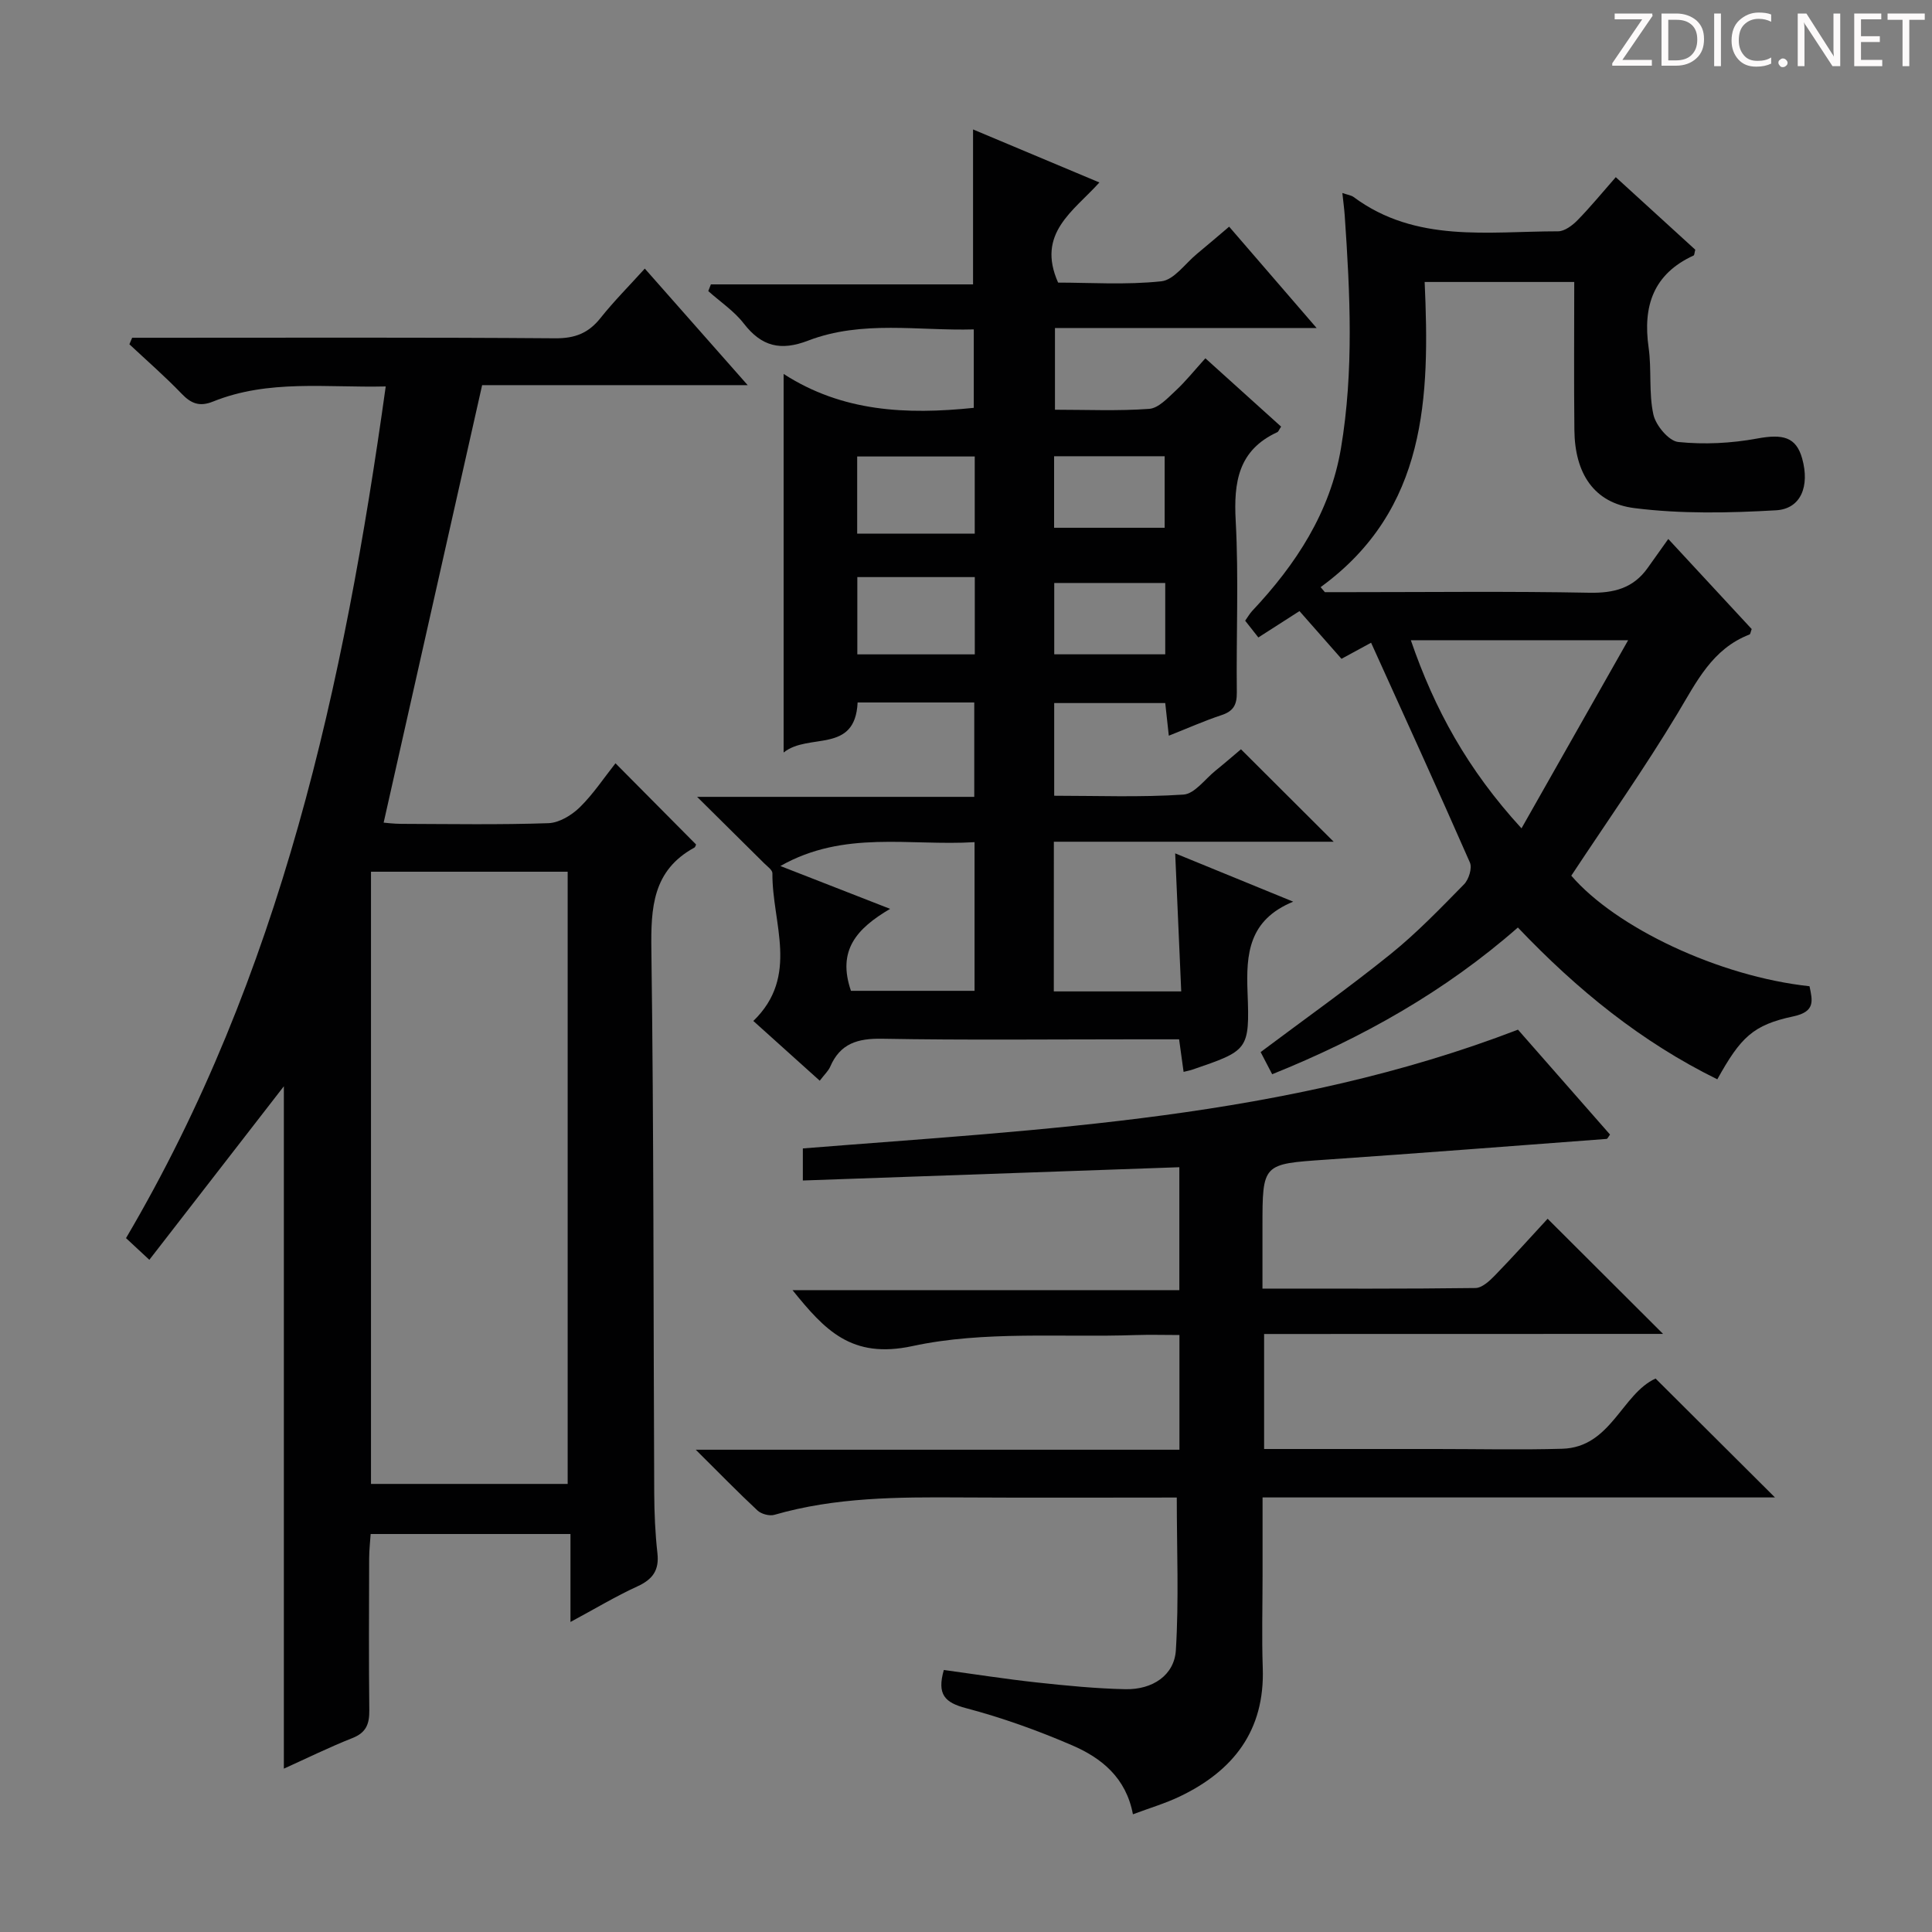 <svg enable-background="new 0 0 400 400" viewBox="0 0 400 400" xmlns="http://www.w3.org/2000/svg"><rect x="0" y="0" width="400" height="400" fill="#808080" stroke="none"/><g fill="#fcfafa"><path d="m342.2 3.2-6.3 9.2h6.1v1.2h-8.2v-.5l6.2-9.1h-5.7v-1.2h7.8v.4z"/><path d="m344 13.7v-10.9h3.1c1.6 0 3 .5 4.1 1.4 1.1 1 1.6 2.2 1.6 3.9s-.5 3-1.6 4-2.5 1.5-4.2 1.5h-3zm1.4-9.6v8.4h1.6c1.4 0 2.5-.4 3.2-1.1.8-.8 1.2-1.8 1.2-3.2s-.4-2.4-1.2-3.1-1.8-1-3.1-1z"/><path d="m356.3 2.8v10.9h-1.4v-10.9z"/><path d="m366.6 13.2c-.8.4-1.8.6-3 .6-1.6 0-2.8-.5-3.7-1.5s-1.4-2.3-1.4-3.9c0-1.7.5-3.2 1.6-4.2s2.4-1.6 4-1.6c1 0 1.9.1 2.6.4v1.5c-.8-.4-1.6-.6-2.6-.6-1.2 0-2.2.4-3 1.2s-1.1 1.9-1.1 3.3c0 1.3.4 2.3 1.1 3.1s1.6 1.1 2.8 1.1c1.1 0 2-.2 2.8-.7v1.3z"/><path d="m368.2 13c0-.3.1-.5.3-.6.2-.2.4-.3.6-.3.3 0 .5.1.7.3s.3.4.3.6-.1.5-.3.6c-.2.2-.4.3-.7.3s-.5-.1-.6-.3c-.2-.2-.3-.4-.3-.6z"/><path d="m381.1 13.7h-1.7l-5.5-8.4c-.2-.2-.3-.5-.4-.7 0 .2.1.8.1 1.5v7.6h-1.4v-10.9h1.8l5.3 8.3c.3.4.4.6.4.8 0-.3-.1-.8-.1-1.6v-7.5h1.4v10.9z"/><path d="m389.7 13.7h-5.8v-10.9h5.6v1.2h-4.2v3.5h3.9v1.2h-3.9v3.7h4.4z"/><path d="m398.4 4.1h-3.1v9.6h-1.4v-9.6h-3.1v-1.3h7.7v1.3z"/></g><path d="m79.86 80.01c-12.24.29-24.26-1.51-35.76 3.13-2.76 1.11-4.52.44-6.49-1.62-3.44-3.58-7.19-6.84-10.82-10.24.19-.45.38-.9.57-1.35h5.14c27.49 0 54.98-.1 82.47.11 4.09.03 6.88-1.08 9.36-4.2 2.78-3.49 5.95-6.67 9.17-10.23 7.05 7.99 13.85 15.69 21.3 24.13-19.19 0-37.54 0-54.98 0-6.87 30.53-13.59 60.35-20.39 90.58.49.04 2.06.24 3.64.25 10.16.03 20.33.21 30.48-.14 2.22-.08 4.8-1.64 6.47-3.27 2.8-2.74 5.01-6.1 7.41-9.13 5.67 5.71 11.15 11.23 16.68 16.81-.05.1-.13.53-.37.66-8.62 4.72-9 12.42-8.88 21.18.51 37.48.41 74.97.59 112.45.02 4.15.2 8.32.66 12.43.4 3.54-.97 5.43-4.14 6.88-4.5 2.06-8.76 4.63-13.86 7.37 0-6.38 0-12.07 0-18.21-13.95 0-27.34 0-41.37 0-.1 1.53-.3 3.27-.31 5.01-.03 10.5-.09 20.99.03 31.49.03 2.82-.64 4.62-3.48 5.74-4.87 1.93-9.59 4.25-14.21 6.34 0-47.65 0-94.85 0-141.28-8.8 11.36-18.15 23.41-27.85 35.93-2.17-2.02-3.44-3.2-4.83-4.49 32.05-54.43 45.13-114.38 53.77-176.33zm37.67 227.22c0-42.4 0-84.43 0-126.75-13.68 0-27.06 0-40.72 0v126.75z" fill="#010102"/><path d="m218.18 205.26h26.38c-.41-9.35-.82-18.67-1.25-28.58 7.97 3.26 15.68 6.42 24.43 10-9.23 3.8-9.76 10.81-9.45 18.75.47 12.05.12 12.06-11.43 16.03-.46.16-.95.24-1.81.46-.29-2.14-.57-4.17-.93-6.74-3.26 0-6.37 0-9.49 0-17.33 0-34.67.19-52-.12-5.05-.09-8.67.97-10.74 5.78-.38.88-1.16 1.58-2.17 2.91-4.65-4.19-9.14-8.22-13.75-12.37 9.63-9.32 3.85-20.31 3.95-30.57.01-.68-1.03-1.41-1.66-2.03-4.34-4.32-8.7-8.62-13.93-13.8h57.38c0-6.86 0-13.07 0-19.54-8.2 0-16.12 0-24.15 0-.5 10.73-10.16 6.2-15.32 10.36 0-26.45 0-51.94 0-78.38 12.17 7.86 25.42 8.46 39.37 7.02 0-5.14 0-10.38 0-16.24-11.41.33-23.11-1.97-34.29 2.32-5.7 2.19-9.63 1.23-13.32-3.53-2-2.59-4.88-4.5-7.36-6.72.18-.46.36-.93.54-1.39h54.28c0-11.08 0-21.32 0-32.08 8.49 3.57 16.98 7.13 26.16 10.98-5.39 5.97-13.09 10.53-8.55 20.73 6.57 0 14.04.51 21.37-.27 2.62-.28 4.93-3.66 7.35-5.66 2.18-1.8 4.32-3.64 6.69-5.65 5.89 6.82 11.68 13.54 18.11 20.98-18.61 0-36.18 0-54.17 0v16.92c6.6 0 13.08.29 19.51-.18 1.92-.14 3.84-2.25 5.47-3.76 2.07-1.92 3.84-4.15 6.16-6.71 5.54 4.99 10.63 9.59 15.68 14.15-.42.62-.54 1.03-.79 1.15-8.08 3.72-9.05 10.33-8.61 18.39.64 11.8.09 23.66.23 35.49.03 2.56-.71 3.89-3.17 4.7-3.58 1.18-7.03 2.73-10.91 4.26-.28-2.53-.49-4.47-.74-6.76-7.66 0-15.2 0-22.99 0v19.19c8.92 0 17.87.35 26.76-.24 2.31-.15 4.45-3.19 6.63-4.95 1.92-1.55 3.78-3.17 5.28-4.43 6.4 6.38 12.5 12.47 19.19 19.14-19.49 0-38.63 0-57.93 0-.01 10.75-.01 20.71-.01 30.99zm-42-.12h25.59c0-10.28 0-20.22 0-30.78-13.44.82-27.01-2.55-40.2 4.94 7.57 2.95 14.61 5.7 22.72 8.87-6.97 4.1-10.98 8.61-8.11 16.97zm25.63-110.63c-8.49 0-16.4 0-24.34 0v15.98h24.34c0-5.43 0-10.54 0-15.98zm.01 24.97c-8.48 0-16.5 0-24.32 0v16h24.32c0-5.44 0-10.56 0-16zm16.42-10.21h22.89c0-5.16 0-9.99 0-14.81-7.86 0-15.26 0-22.89 0zm.03 11.43v14.77h22.98c0-5.06 0-9.77 0-14.77-7.72 0-15.11 0-22.98 0z" fill="#010102"/><path d="m261.72 276.19v23.81h32.23 3.5c8.67 0 17.34.2 26-.05 10.09-.29 12.32-11.35 19.32-14.54 8.25 8.22 16.44 16.38 24.72 24.62-34.95 0-70.19 0-106.09 0v16.3c0 6.33-.18 12.67.04 19 .45 12.97-6.09 21.33-17.26 26.65-2.96 1.41-6.15 2.35-9.62 3.65-1.42-7.57-6.5-11.65-12.54-14.26-7.14-3.08-14.53-5.74-22.04-7.72-4.35-1.15-6.03-2.81-4.57-7.9 6.27.86 12.72 1.87 19.2 2.58 6.11.66 12.25 1.27 18.39 1.4 5.61.12 10.13-2.88 10.45-8.07.64-10.38.19-20.82.19-31.61-14.75 0-29.73.07-44.71-.02-13-.08-25.96-.06-38.61 3.6-1.01.29-2.69-.16-3.48-.89-4.11-3.83-8.02-7.86-12.79-12.59h100.14c0-8 0-15.54 0-23.75-3.16 0-6.11-.09-9.06.01-15.45.53-31.34-.93-46.21 2.28-12.66 2.73-18.17-3.34-24.84-11.58h80.09c0-8.85 0-17.05 0-25.45-26.07.92-51.79 1.83-77.95 2.75 0-2.33 0-4.2 0-6.64 49.78-3.99 100.02-6.12 148.06-24.59 6.19 7.05 12.64 14.4 19.06 21.72-.34.44-.51.88-.71.9-19.39 1.46-38.77 2.96-58.17 4.3-13.08.9-13.08.8-13.08 13.92v12.77c15.17 0 29.63.07 44.1-.12 1.36-.02 2.9-1.45 4-2.58 3.82-3.93 7.47-8.01 10.94-11.76 8.3 8.28 15.82 15.78 23.9 23.84-27.61.02-54.91.02-82.6.02z" fill="#010102"/><path d="m263.39 222.41c-.94-1.8-1.75-3.36-2.39-4.59 9.21-6.9 18.28-13.33 26.92-20.3 5.42-4.37 10.3-9.45 15.2-14.44.98-1 1.71-3.36 1.21-4.5-6.64-15.14-13.52-30.17-20.46-45.51-1.34.73-3.61 1.96-6.13 3.33-2.92-3.31-5.73-6.51-8.7-9.88-2.93 1.88-5.56 3.57-8.51 5.46-.87-1.1-1.74-2.2-2.73-3.47.53-.74.92-1.45 1.45-2.02 9.06-9.62 16.15-20.45 18.38-33.67 2.69-15.98 1.89-32.11.78-48.2-.1-1.43-.3-2.85-.49-4.66 1.14.39 1.85.47 2.34.84 12.9 9.55 27.84 7.09 42.32 7.09 1.36 0 2.97-1.22 4.03-2.3 2.67-2.72 5.09-5.69 7.92-8.91 5.63 5.14 11.1 10.13 16.46 15.02-.18.64-.17 1.12-.35 1.2-8.33 3.82-10.54 10.47-9.31 19.07.65 4.58 0 9.39.99 13.87.5 2.25 3.19 5.47 5.15 5.67 5.37.55 10.97.27 16.29-.71 5.39-1 8.11-.33 9.36 4.13 1.59 5.71-.24 10.42-5.4 10.72-9.75.56-19.67.77-29.32-.45-8.43-1.06-12.35-7.22-12.44-16.16-.11-10.12-.03-20.24-.03-30.66-10.38 0-20.28 0-30.97 0 1.06 23.74.54 47.11-21.54 63.18.29.35.58.69.88 1.04h5.27c16.49 0 32.99-.2 49.47.12 5.1.1 9.11-.93 12.09-5.13 1.35-1.9 2.71-3.8 4.27-6 6.55 7.08 11.95 12.91 17.27 18.65-.22.56-.26 1.06-.46 1.13-7.73 2.98-10.96 9.81-14.92 16.39-6.83 11.35-14.49 22.21-21.97 33.54 9.21 10.72 30.5 20.86 49.32 22.89.62 2.99 1.25 5.26-3.35 6.24-8.35 1.78-10.89 4.31-15.74 13.03-15.66-7.7-28.96-18.47-41.29-31.43-15.06 13.21-32.14 22.84-50.87 30.38zm51.62-50.91c7.56-13.34 14.6-25.75 22.08-38.95-15.9 0-30.19 0-44.99 0 4.9 14.26 11.71 26.73 22.91 38.95z" fill="#010102"/></svg>